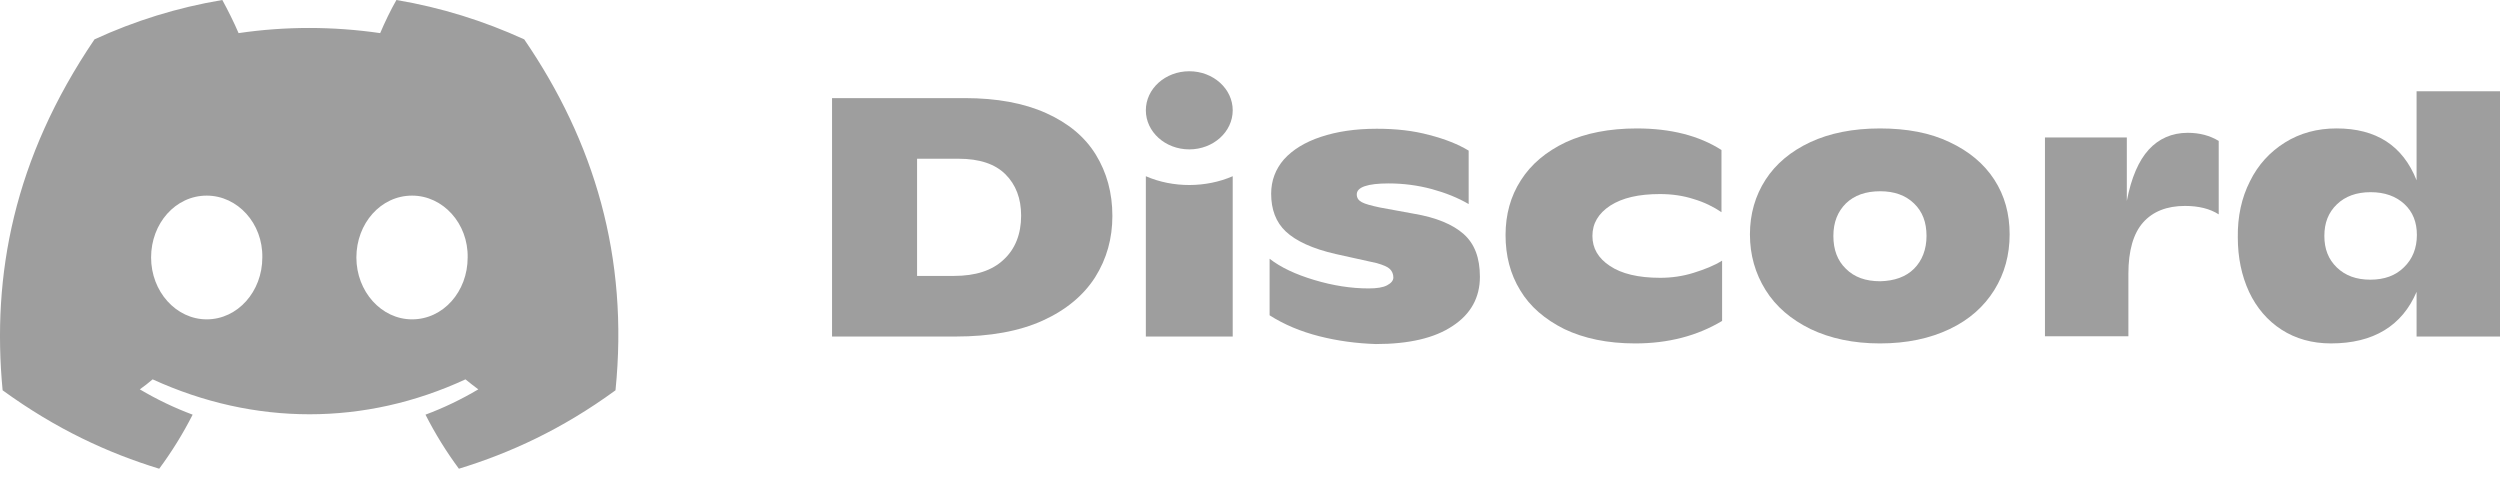 <svg width="186" height="36" viewBox="0 0 186 36" fill="none" xmlns="http://www.w3.org/2000/svg">
<g id="discord-logo-svg-150px">
<path id="Vector" d="M39.002 2.929C36.003 1.558 32.818 0.558 29.494 0C29.075 0.721 28.61 1.697 28.285 2.464C24.748 1.953 21.238 1.953 17.75 2.464C17.425 1.697 16.937 0.721 16.541 0C13.194 0.558 10.008 1.558 7.03 2.929C1.009 11.81 -0.619 20.482 0.195 29.038C4.194 31.944 8.053 33.711 11.845 34.873C12.775 33.618 13.612 32.269 14.333 30.851C12.961 30.34 11.659 29.712 10.404 28.968C10.729 28.736 11.055 28.48 11.357 28.224C18.936 31.688 27.145 31.688 34.631 28.224C34.957 28.48 35.259 28.736 35.585 28.968C34.329 29.712 33.027 30.34 31.656 30.851C32.376 32.269 33.213 33.618 34.143 34.873C37.933 33.711 41.815 31.944 45.793 29.038C46.793 19.134 44.21 10.532 39.002 2.929ZM15.379 23.76C13.101 23.76 11.241 21.691 11.241 19.157C11.241 16.623 13.054 14.554 15.379 14.554C17.681 14.554 19.564 16.623 19.517 19.157C19.517 21.691 17.681 23.76 15.379 23.76ZM30.656 23.76C28.378 23.76 26.515 21.691 26.515 19.157C26.515 16.623 28.331 14.554 30.656 14.554C32.958 14.554 34.841 16.623 34.794 19.157C34.794 21.691 32.981 23.76 30.656 23.76Z" fill="#9E9E9E"/>
<path id="Vector_2" d="M61.904 7.299H71.787C74.159 7.299 76.181 7.671 77.832 8.415C79.483 9.159 80.715 10.182 81.529 11.507C82.342 12.833 82.761 14.344 82.761 16.064C82.761 17.738 82.343 19.249 81.482 20.621C80.622 21.969 79.32 23.062 77.576 23.853C75.833 24.643 73.671 25.038 71.09 25.038H61.904V7.299ZM70.974 20.528C72.578 20.528 73.81 20.133 74.67 19.319C75.531 18.529 75.972 17.413 75.972 16.041C75.972 14.762 75.577 13.739 74.81 12.972C74.043 12.205 72.88 11.81 71.323 11.81H68.23V20.528H70.974Z" fill="#9E9E9E"/>
<path id="Vector_3" d="M98.155 25.016C96.783 24.667 95.551 24.156 94.458 23.458V19.25C95.295 19.901 96.388 20.413 97.783 20.831C99.177 21.25 100.526 21.459 101.828 21.459C102.432 21.459 102.897 21.389 103.2 21.226C103.502 21.064 103.665 20.878 103.665 20.645C103.665 20.389 103.572 20.18 103.409 20.017C103.246 19.855 102.921 19.715 102.432 19.576L99.387 18.901C97.643 18.506 96.411 17.925 95.667 17.227C94.923 16.53 94.574 15.577 94.574 14.414C94.574 13.438 94.9 12.578 95.527 11.857C96.178 11.136 97.085 10.578 98.271 10.183C99.457 9.788 100.828 9.579 102.432 9.579C103.851 9.579 105.152 9.718 106.338 10.044C107.524 10.346 108.5 10.741 109.268 11.206V15.182C108.477 14.717 107.547 14.345 106.524 14.066C105.478 13.787 104.409 13.647 103.316 13.647C101.735 13.647 100.944 13.926 100.944 14.461C100.944 14.717 101.061 14.903 101.316 15.042C101.572 15.182 102.014 15.298 102.665 15.437L105.199 15.902C106.85 16.181 108.082 16.693 108.896 17.413C109.709 18.134 110.105 19.18 110.105 20.599C110.105 22.133 109.43 23.365 108.082 24.249C106.733 25.155 104.827 25.597 102.363 25.597C100.921 25.55 99.526 25.364 98.155 25.016Z" fill="#9E9E9E"/>
<path id="Vector_4" d="M116.384 24.482C114.942 23.761 113.826 22.808 113.105 21.599C112.361 20.39 112.013 19.018 112.013 17.484C112.013 15.973 112.385 14.601 113.152 13.415C113.919 12.207 115.035 11.277 116.5 10.579C117.964 9.905 119.731 9.556 121.777 9.556C124.311 9.556 126.404 10.091 128.078 11.16V15.787C127.496 15.392 126.799 15.043 126.009 14.81C125.218 14.555 124.381 14.438 123.498 14.438C121.917 14.438 120.708 14.717 119.801 15.299C118.918 15.88 118.476 16.624 118.476 17.554C118.476 18.46 118.894 19.204 119.778 19.786C120.638 20.367 121.893 20.669 123.521 20.669C124.358 20.669 125.195 20.553 126.009 20.297C126.822 20.041 127.543 19.762 128.124 19.39V23.878C126.264 24.994 124.102 25.551 121.661 25.551C119.592 25.551 117.848 25.18 116.384 24.482Z" fill="#9E9E9E"/>
<path id="Vector_5" d="M134.706 24.482C133.241 23.761 132.125 22.808 131.358 21.576C130.591 20.343 130.195 18.972 130.195 17.437C130.195 15.926 130.591 14.555 131.358 13.369C132.125 12.183 133.241 11.253 134.682 10.579C136.124 9.905 137.867 9.556 139.869 9.556C141.869 9.556 143.612 9.882 145.054 10.579C146.495 11.253 147.611 12.183 148.378 13.369C149.145 14.555 149.517 15.903 149.517 17.437C149.517 18.949 149.145 20.343 148.378 21.576C147.611 22.808 146.518 23.785 145.054 24.482C143.589 25.18 141.869 25.551 139.869 25.551C137.891 25.551 136.17 25.18 134.706 24.482ZM142.403 19.995C143.008 19.39 143.333 18.553 143.333 17.554C143.333 16.531 143.031 15.74 142.403 15.136C141.776 14.531 140.939 14.229 139.892 14.229C138.8 14.229 137.96 14.531 137.333 15.136C136.728 15.74 136.403 16.531 136.403 17.554C136.403 18.577 136.705 19.39 137.333 19.995C137.96 20.623 138.8 20.925 139.892 20.925C140.939 20.901 141.799 20.599 142.403 19.995Z" fill="#9E9E9E"/>
<path id="Vector_6" d="M165.072 10.485V15.949C164.421 15.53 163.584 15.321 162.561 15.321C161.212 15.321 160.165 15.74 159.445 16.553C158.724 17.367 158.352 18.646 158.352 20.366V25.016H152.145V10.229H158.236V14.949C158.562 13.229 159.12 11.95 159.864 11.136C160.608 10.322 161.584 9.881 162.769 9.881C163.653 9.881 164.421 10.09 165.072 10.485Z" fill="#9E9E9E"/>
<path id="Vector_7" d="M186 6.789V25.039H179.793V21.714C179.258 22.97 178.467 23.923 177.398 24.574C176.327 25.225 175.001 25.55 173.42 25.55C172.025 25.55 170.793 25.202 169.746 24.527C168.701 23.853 167.888 22.9 167.33 21.714C166.772 20.505 166.493 19.157 166.493 17.669C166.469 16.111 166.772 14.716 167.399 13.484C168.003 12.252 168.887 11.299 170.003 10.601C171.119 9.904 172.397 9.555 173.838 9.555C176.792 9.555 178.77 10.834 179.793 13.415V6.789H186ZM178.863 19.878C179.49 19.273 179.816 18.459 179.816 17.483C179.816 16.53 179.514 15.763 178.886 15.181C178.259 14.6 177.422 14.298 176.373 14.298C175.326 14.298 174.489 14.6 173.862 15.205C173.234 15.809 172.932 16.576 172.932 17.553C172.932 18.529 173.234 19.296 173.862 19.901C174.489 20.505 175.304 20.808 176.349 20.808C177.398 20.808 178.235 20.505 178.863 19.878Z" fill="#9E9E9E"/>
<path id="Vector_8" d="M88.483 11.114C90.266 11.114 91.714 9.812 91.714 8.207C91.714 6.602 90.266 5.301 88.483 5.301C86.697 5.301 85.251 6.602 85.251 8.207C85.251 9.812 86.697 11.114 88.483 11.114Z" fill="#9E9E9E"/>
<path id="Vector_9" d="M91.714 13.111C89.738 13.971 87.274 13.995 85.251 13.111V25.038H91.714V13.111Z" fill="#9E9E9E"/>
</g>
</svg>
